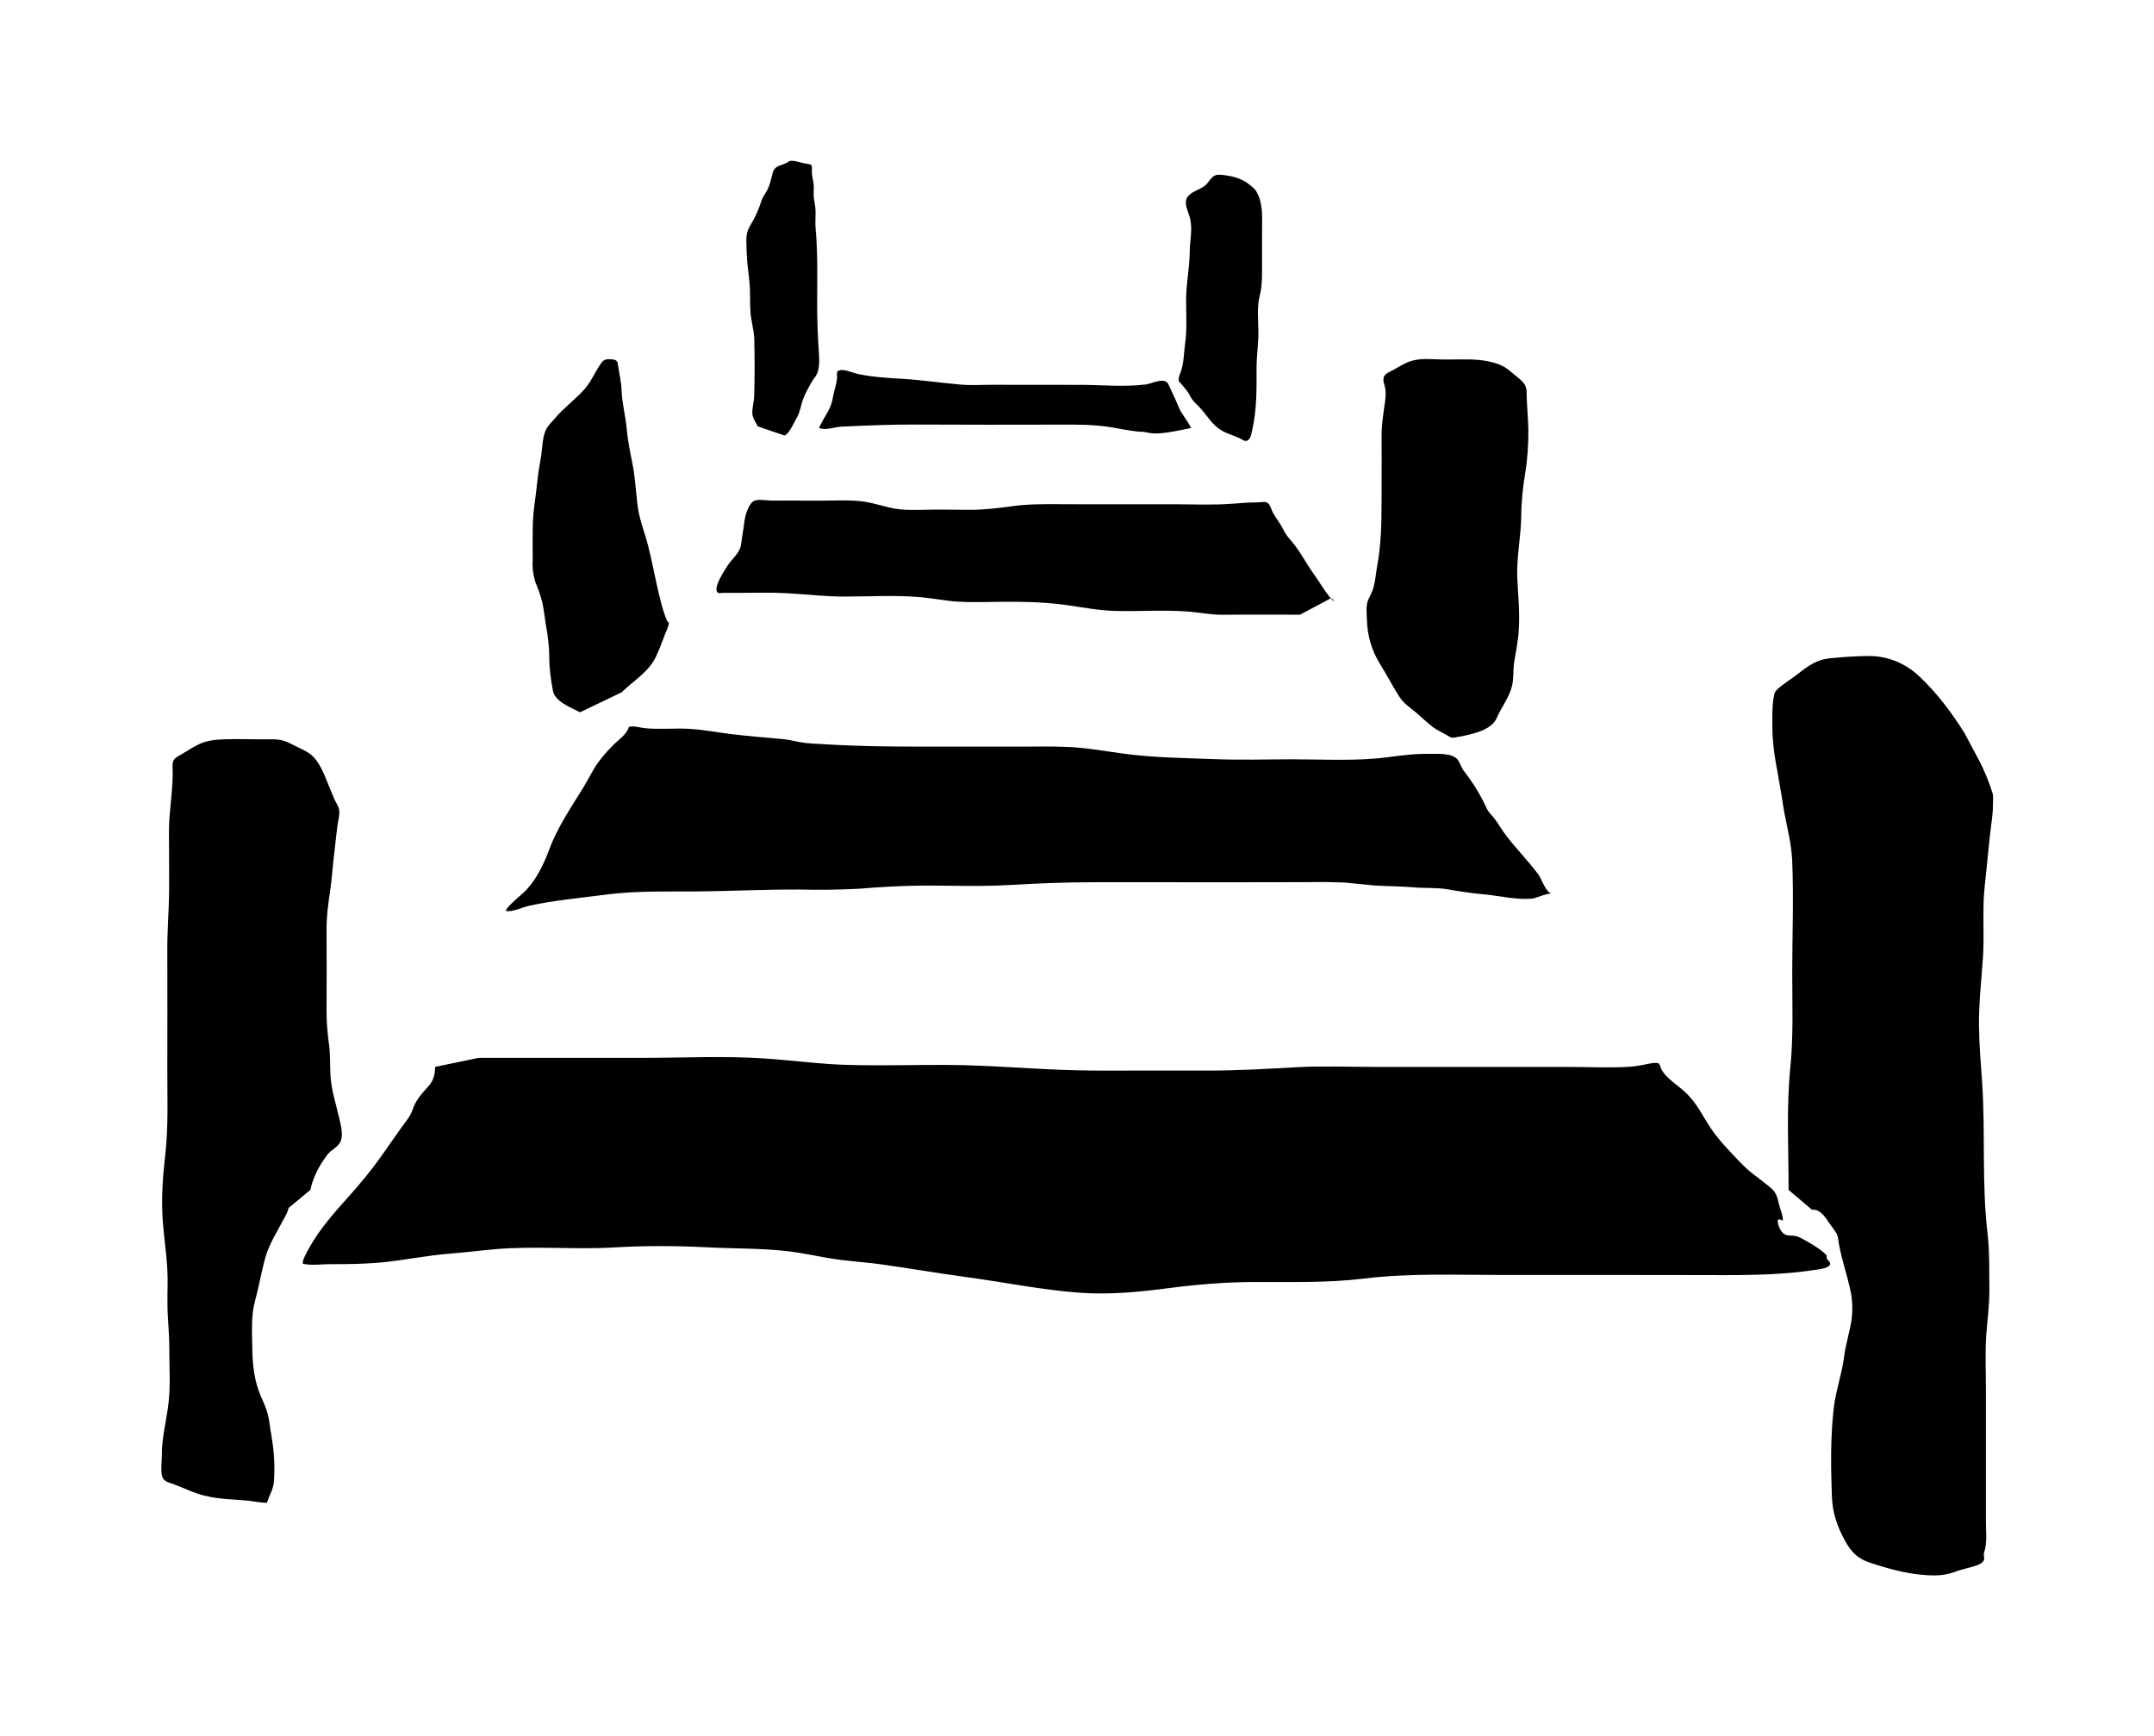 <svg xmlns="http://www.w3.org/2000/svg" viewBox="-17.058 79.973 1071.890 864.110">
    <path fill="#000000" d="M221.116 606.424h29.331c17.647 0 35.293 0 52.891 0 19.914 0 40.408-1.051 60.284 0.325 13.835 0.919 27.537 2.846 41.42 3.196 16.154 0.454 32.312-0.045 48.467 0 21.845 0.045 43.475 2.189 65.231 2.668 9.324 0.234 18.605 0.182 27.932 0.142 12.173 0 24.39-0.040 36.602 0 15.021 0.045 29.859-0.831 44.83-1.664 13.138-0.699 26.4-0.142 39.495-0.142h95.703c10.205 0 20.618 0.532 30.823-0.094 2.409-0.142 4.726-0.661 7.098-1.051 1.165-0.234 5.777-1.398 7.176-0.569 0.519 0.413 0.908 2.055 1.165 2.627 2.189 4.55 8.498 8.316 12.173 11.82 5.905 5.649 8.186 11.294 12.656 17.945 3.24 4.814 7.046 8.933 11.035 13.137 3.198 3.328 6.177 6.658 9.807 9.411 3.070 2.367 5.957 4.469 8.897 6.963 2.836 2.407 3.24 4.728 4.107 8.23 0.519 2.281 2.097 5.737 1.877 8.056-2.707-1.313-3.056-0.479-2.008 2.673 0.776 2.321 2.189 4.51 4.896 4.728 2.317 0.182 3.46-0.045 5.685 1.051 3.68 1.923 7.759 4.243 11.035 6.784 0.647 0.611 1.359 1.23 2.060 1.836 0.128 0.622 0.259 1.271 0.259 1.887 0.519 1.051 1.748 1.398 1.62 2.668-0.259 2.189-6.397 2.714-7.745 2.932-19.834 3.064-40.498 2.539-60.55 2.539-31.828-0.094-63.615-0.045-95.44-0.045-22.766 0-45.578-0.959-68.257 1.796-18.649 2.275-36.901 1.623-55.641 1.711-13.965 0.094-27.454 1.23-41.332 3.020-14.933 1.968-29.331 3.372-44.436 2.321-18.913-1.403-37.692-5.253-56.477-7.794-14.099-1.923-28.109-4.33-42.163-6.306-8.626-1.23-17.293-1.579-25.873-3.064-6.786-1.139-13.529-2.627-20.398-3.46-13.27-1.579-26.837-1.271-40.193-1.975-15.583-0.789-31.036-0.867-46.579 0.045-19.529 1.139-39.143-0.789-58.623 0.831-7.796 0.661-15.499 1.664-23.288 2.275-11.424 0.881-22.766 3.33-34.149 4.384-8.236 0.739-16.288 0.867-24.523 0.831-4.469-0.045-9.895 0.789-14.355-0.182-0.128-1.313 0.259-2.141 0.776-3.282 4.857-10.511 12.692-19.793 20.357-28.282 6.915-7.62 13.31-15.371 19.177-23.775 3.9-5.561 7.667-11.074 11.733-16.504 1.542-2.016 2.228-3.898 3.070-6.173 1.436-3.766 4.598-7.31 7.305-10.244 2.591-2.846 3.368-6.001 3.418-9.722z"></path>
    <path fill="#000000" d="M755.048 524.489c-2.537 0.142-5.167-7.398-6.474-9.191-5.557-7.53-12.436-14.141-17.818-21.803-1.542-2.235-2.849-4.642-4.598-6.744-1.45-1.75-2.501-2.493-3.46-4.596-2.409-5.253-5.167-10.112-8.535-14.801-0.908-1.359-2.060-2.668-3.020-4.071-1.165-1.618-1.62-3.807-2.888-5.341-2.811-3.328-9.984-2.756-13.529-2.8-7.189-0.142-13.707 0.661-20.798 1.623-15.802 2.102-32.004 1.087-47.896 1.087-12.912 0-25.962 0.454-38.919-0.094-15.238-0.569-30.475-0.699-45.622-2.8-9.235-1.271-18.429-2.932-27.801-3.284-6.878-0.271-13.747-0.182-20.618-0.142-17.599 0.046-35.199 0-52.798 0-15.497 0-30.822-0.182-46.28-1.139-4.506-0.271-9.067-0.325-13.481-1.179-2.927-0.611-5.649-1.216-8.663-1.484-8.535-0.754-17.075-1.447-25.612-2.501-7.007-0.867-13.921-2.229-21.014-2.58-7.227-0.325-14.493 0.454-21.67-0.325-2.371-0.271-5.297-1.271-7.667-0.611-0.908 3.72-5.517 6.698-8.094 9.367-2.409 2.501-4.769 4.994-6.826 7.84-3.070 4.157-5.209 8.887-7.926 13.263-6.089 9.851-12.744 19.661-16.812 30.603-2.58 7.003-6.126 14.405-11.292 19.967-2.060 2.275-4.637 3.985-6.694 6.173-0.776 0.739-3.845 3.46-3.46 4.464 3.625 0.413 7.838-1.836 11.347-2.627 12.304-2.714 25.348-3.853 37.826-5.517 15.018-1.97 29.683-1.535 44.742-1.623 17.467-0.142 34.894-1.051 52.36-0.959 9.934 0.271 19.834 0.094 29.727-0.413 9.067-0.789 18.124-1.271 27.235-1.491 15.583-0.271 31.168 0.569 46.755-0.325 14.493-0.831 28.681-1.445 43.213-1.4 12.265 0.040 24.562 0 36.863 0 23.117 0 46.28 0.040 69.392-0.045 5.905-0.142 11.774-0.045 17.686 0.182 5.038 0.479 10.115 1.009 15.192 1.491 6.346 0.413 12.563 0.325 18.869 0.881 5.919 0.532 11.696 0.040 17.599 1.051 5.997 1.051 11.604 1.923 17.686 2.448 7.706 0.699 15.505 2.719 23.251 2.195 3.46-0.234 2.8-1.101 10.555-2.805z"></path>
    <path fill="#000000" d="M645.2 377.725c0.776 0.182 1.45 0.699 1.711 1.491-1.037-0.622-1.711-1.447-2.448-2.321-2.721-3.416-4.896-7.269-7.447-10.815-4.029-5.561-7.135-11.952-11.682-17.12-1.748-2.009-2.888-3.586-4.065-5.955-1.359-2.759-3.328-5.077-4.818-7.75-0.908-1.664-1.45-4.682-3.29-5.297-1.165-0.413-3.328 0.040-4.56 0.040-4.377-0.040-8.663 0.413-13.090 0.699-9.324 0.699-18.825 0.234-28.196 0.234-19.35-0.040-38.699 0.094-58.051-0.040-7.618-0.046-15.060-0.046-22.634 1.009-7.486 1.051-14.886 1.882-22.499 1.796-5.607-0.094-11.204-0.094-16.81-0.094-7.189 0.046-14.625 0.699-21.674-1.009-5.465-1.359-10.595-2.978-16.33-3.372-5.685-0.413-11.462-0.142-17.161-0.094-5.297 0-10.555-0.046-15.849-0.046-3.148 0-6.309 0.046-9.455 0-2.189 0-6.268-0.739-8.406 0.046-2.097 0.789-3.29 3.893-4.065 6.041-1.165 3.152-1.165 6.784-1.84 10.071-0.519 2.493-0.519 5.517-1.436 7.882-1.322 3.064-4.286 5.517-6.089 8.316-1.165 1.882-7.575 11.208-4.91 13.488 0.519 0.413 1.748 0.094 2.36 0.094 2.927 0.040 5.869 0 8.755 0 7.838 0 15.67-0.271 23.42 0.182 9.807 0.532 19.395 1.75 29.199 1.664 12.436-0.040 25.087-0.789 37.52 0.325 4.506 0.454 9.015 1.179 13.488 1.755 5.685 0.739 11.292 0.699 16.988 0.647 13.965-0.182 27.932-0.479 41.765 1.491 8.236 1.179 16.286 2.759 24.602 2.932 11.604 0.271 23.291-0.532 34.893 0.234 6.268 0.413 12.343 1.75 18.609 1.664 12.744-0.142 25.48-0.040 38.175-0.040z"></path>
    <path fill="#000000" d="M574.966 293.089c0.128-0.040 0.391-0.094 0.647-0.094-1.62-3.72-4.726-6.83-6.177-10.551-1.359-3.372-2.888-6.526-4.417-9.807-0.776-1.711-0.908-2.587-2.758-3.064-2.629-0.661-6.786 1.445-9.287 1.75-10.775 1.359-22.327 0.142-33.188 0.182-14.229 0-28.455 0-42.685-0.040-5.517 0-11.127 0.413-16.592-0.142-9.455-0.831-18.737-2.235-28.241-2.8-7.618-0.454-15.060-0.881-22.543-2.453-1.799-0.413-6.749-2.407-8.626-1.882-2.239 0.611-1.542 1.139-1.62 3.592-0.128 3.328-1.579 6.784-2.097 10.112-0.908 5.957-4.469 9.59-6.864 15.021 2.849 1.491 8.016-0.479 11.072-0.611 12.471-0.569 25.040-1.101 37.52-1.051 23.643 0.142 47.283 0.094 70.969 0.046 8.718-0.046 17.161-0.094 25.788 1.311 4.469 0.739 8.938 1.711 13.442 2.148 1.308 0.094 2.707 0.040 4.029 0.362 4.34 1.101 8.975 0.699 21.67-2.016z"></path>
    <path fill="#000000" d="M569.565 269.678c-0.259-1.75 0.259-2.932 0.908-4.51 1.62-4.377 1.579-9.544 2.189-14.099 1.037-6.958 0.519-14.141 0.519-21.146-0.094-8.276 1.711-16.242 1.799-24.516 0.040-6.698 1.918-12.392-0.519-18.957-1.037-3.108-2.537-6.346-0.094-9.059 2.281-2.501 5.997-3.064 8.535-5.341 1.491-1.315 2.448-3.416 4.12-4.469 1.436-0.919 3.328-0.699 4.989-0.479 4.78 0.611 9.195 1.836 12.876 4.901 1.62 1.359 2.668 1.97 3.548 3.812 0.776 1.618 1.294 2.58 1.656 4.291 0.647 2.714 0.908 4.901 0.908 7.791-0.039 7.442-0.039 14.887-0.039 22.374 0 5.955 0.259 11.34-1.165 17.075-1.491 5.735-0.647 12.172-0.647 18.037 0 6.041-0.908 11.952-0.908 17.991 0.039 10.071 0.128 20.178-2.019 29.991-0.519 1.796-0.647 5.385-2.978 6.001-1.037 0.271-2.060-0.622-2.978-1.051-3.148-1.623-6.658-2.407-9.728-4.291-4.469-2.759-6.956-7.269-10.375-11.035-1.62-1.796-3.418-3.108-4.598-5.253-0.647-1.101-0.776-2.275-6.034-8.056z"></path>
    <path fill="#000000" d="M373.28 296.691c1.579-0.325 3.29-3.5 4.029-4.857 0.908-1.667 1.799-3.284 2.629-4.948 1.294-2.627 1.579-5.385 2.58-8.102 1.165-3.196 2.927-6.219 4.648-9.191 1.037-1.711 2.281-2.846 2.8-4.814 0.908-3.284 0.647-7.269 0.391-10.683-0.519-7.62-0.776-15.106-0.776-22.812 0-12.565 0.391-25.128-0.776-37.606-0.259-3.020 0.046-6.041-0.040-9.059-0.046-2.493-0.776-4.728-0.908-7.183-0.128-2.229 0.259-4.423-0.128-6.65-0.391-1.97-0.776-3.46-0.776-5.473 0.046-3.284 0.391-3.414-2.707-3.853-2.317-0.325-4.818-1.403-7.135-1.447-1.711-0.040-1.165 0.182-2.629 0.959-3.108 1.664-6.034 1.179-7.085 5.299-0.776 2.756-1.165 5.253-2.448 7.923-0.908 1.843-2.317 3.46-2.978 5.385-1.165 3.5-2.281 6.518-4.065 9.763-1.037 1.923-2.591 4.157-3.148 6.392-0.776 2.976-0.259 6.958-0.259 9.939 0.128 5.165 1.037 10.379 1.45 15.497 0.391 4.423 0.128 8.753 0.391 13.177 0.128 4.814 1.799 9.456 1.931 14.317 0.259 9.417 0.259 19.001-0.040 28.415-0.046 2.932-1.359 6.963-0.776 9.722 0.391 1.664 1.799 3.939 2.591 5.385z"></path>
    <path fill="#000000" d="M706.43 447.060c-1.436 0.325-2.448-0.661-3.625-1.311-2.317-1.315-4.726-2.367-6.878-3.985-3.020-2.281-5.649-4.948-8.535-7.355-2.978-2.493-5.737-4.157-7.926-7.442-3.496-5.385-6.438-11.208-9.856-16.68-4.029-6.432-6.254-14.053-6.438-21.671-0.094-2.627-0.519-6.441 0.259-9.065 0.519-1.836 1.748-3.634 2.409-5.429 1.528-4.071 1.656-8.362 2.448-12.605 1.931-10.555 2.151-20.929 2.151-31.652 0-10.949 0.128-21.85 0-32.752-0.044-4.814 0.647-9.367 1.294-14.141 0.519-3.284 1.165-7.178 0.391-10.465-0.519-2.148-1.491-4.157 0.128-6.001 0.908-1.051 2.721-1.711 3.9-2.361 3.24-1.796 6.438-3.944 10.076-4.814 4.857-1.179 10.115-0.479 15.065-0.454 3.845 0 7.653 0 11.462-0.046 6.034-0.040 14.84 0.831 19.92 4.51 1.931 1.359 3.937 3.196 5.827 4.688 2.189 1.79 4.029 3.586 4.079 6.478 0.094 6.432 0.776 12.785 0.908 19.217 0.046 7.355-0.391 14.493-1.579 21.762-1.165 7.266-1.918 14.141-1.968 21.498-0.128 10.159-2.36 20.178-1.968 30.384 0.391 8.621 1.308 16.982 0.776 25.656-0.259 5.821-1.528 11.248-2.36 16.896-0.519 3.856-0.128 7.62-1.037 11.472-1.4 5.781-5.258 10.465-7.575 15.849-2.281 5.253-9.494 7.923-21.232 9.807z"></path>
    <path fill="#000000" d="M292.241 424.546c5.957-5.821 13.615-10.203 17.208-17.951 1.799-3.807 3.198-7.838 4.726-11.732 0.776-1.532 1.322-3.108 1.62-4.769-0.092-0.454-0.391-0.699-0.776-0.831-2.58-6.087-3.937-12.612-5.429-19.133-1.748-7.878-3.198-16.066-5.607-23.773-1.711-5.341-3.276-10.244-3.9-15.849-0.776-6.958-1.165-14.009-2.629-20.881-1.165-5.693-2.189-11.081-2.707-16.856-0.647-6.306-2.281-12.304-2.501-18.693-0.128-4.071-1.037-7.574-1.62-11.472-0.391-2.361-0.259-3.46-2.849-3.766-2.501-0.271-4.249-0.234-5.649 1.796-3.198 4.596-5.209 9.851-9.158 13.966-4.598 4.814-9.764 8.667-14.053 13.747-1.84 2.189-3.768 3.807-4.726 6.526-1.491 4.157-1.359 8.707-2.138 13.044s-1.436 8.54-1.877 12.918c-0.647 6.871-2.019 13.657-2.097 20.574-0.128 5.781-0.094 11.644-0.046 17.472-0.259 3.68 0.259 7.266 1.322 10.809 1.4 3.244 2.537 6.573 3.418 9.983 0.908 4.071 1.294 8.362 2.019 12.48 0.908 4.862 1.436 9.939 1.491 14.933 0 5.385 0.776 11.208 1.799 16.548 1.037 5.603 8.847 8.362 13.483 10.815z"></path>
    <path fill="#000000" d="M872.996 672.151c0-20.398-1.165-41.112 0.908-61.426 1.528-15.365 0.908-30.862 0.908-46.273 0-18.825 0.776-37.785-0.040-56.521-0.391-8.276-2.537-16.11-4.029-24.211-1.037-6.392-2.019-12.785-3.198-19.131-1.542-8.102-2.668-15.498-2.629-23.773 0-4.642-0.128-9.237 0.647-13.701 0.391-1.711 0.259-2.539 1.579-3.812 3.020-2.978 7.135-5.299 10.503-7.97 5.077-3.985 9.235-7.049 15.846-7.75 6.309-0.611 12.834-1.101 19.133-1.139 9.455-0.094 18.211 3.46 25.216 9.939 8.883 8.276 16.286 18.209 22.719 28.455 2.448 4.642 4.946 9.283 7.409 13.921 2.758 5.341 4.989 10.901 6.736 16.639 0.128 1.139 0.046 2.189 0.046 3.282-0.046 2.892-0.128 5.693-0.519 8.58-1.528 11.213-2.36 22.421-3.639 33.668-1.322 11.911-0.044 24.038-0.908 35.989-0.776 11.34-2.097 22.633-1.931 34.017 0.094 9.191 0.908 18.209 1.542 27.408 1.711 25.216-0.259 50.517 2.721 75.607 1.037 9.151 0.776 18.209 0.908 27.408 0.040 7.964-1.037 15.758-1.62 23.726-0.519 8.54-0.128 17.12-0.128 25.7 0 22.149 0 44.35 0 66.499 0 4.071 0.519 8.714-0.259 12.744-0.128 1.139-0.647 2.229-0.776 3.414-0.046 0.831 0.391 2.057 0.094 2.846-0.908 2.448-5.905 3.414-8.186 4.071-1.528 0.454-3.108 0.739-4.598 1.271-4.065 1.532-7.135 2.321-11.554 2.361-11.127 0.094-21.931-2.888-32.4-6.307-6.474-2.143-9.636-5.689-12.692-11.424-3.68-6.876-5.957-13.402-6.268-21.498-0.519-14.713-0.776-30.211 1.037-44.83 1.037-8.366 3.988-16.334 5.038-24.695 0.776-6.173 2.707-12.040 3.68-18.165 0.647-4.469 0.519-9.808-0.391-14.185-1.62-8.056-4.417-15.677-5.869-23.859-0.259-1.579-0.391-3.724-1.165-5.126-1.165-2.055-3.020-4.243-4.377-6.3-1.67-2.627-4.428-6.087-7.838-5.561z"></path>
    <path fill="#000000" d="M137.378 672.151c1.037-4.989 3.588-10.465 6.397-14.581 1.359-2.057 2.409-3.72 4.34-5.121 1.528-1.087 3.768-2.932 4.428-4.682 1.294-3.504-0.094-8.322-0.908-11.779-1.62-7.090-3.808-13.569-4.249-20.926-0.259-5.341-0.046-10.511-0.776-15.803-0.776-5.429-1.165-10.769-1.165-16.242 0.046-13.137 0.092-26.272 0-39.403-0.094-7.135 0.776-13.747 1.84-20.75 0.908-6.001 1.165-11.997 1.968-17.991 0.647-5.126 1.037-10.335 1.84-15.458 0.391-2.235 1.037-4.596 0.519-6.871-0.259-1.23-1.748-3.724-2.060-4.384-1.308-2.888-2.409-5.821-3.639-8.801-1.968-4.728-4.12-10.417-8.186-13.789-2.448-2.016-5.777-3.24-8.575-4.728-3.808-2.016-6.346-2.978-10.687-2.932-8.016 0.142-16.070-0.325-24.079 0-4.34 0.182-8.278 0.532-12.173 2.321-2.927 1.359-5.479 3.064-8.186 4.682-3.24 1.931-5.429 2.407-5.209 6.526 0.519 10.949-1.84 21.717-1.799 32.659 0.040 9.544 0.128 19.089 0.094 28.634-0.094 10.551-1.037 21.058-0.908 31.652 0.046 19.615 0.046 39.231 0 58.839 0 13.442 0.519 26.884-0.908 40.325-1.294 11.248-2.138 22.062-1.4 33.402 0.519 8.010 1.799 16.022 2.281 24.078 0.391 6.001 0 11.952 0.092 17.905 0.046 7.183 0.908 14.185 0.908 21.366-0.040 9.59 0.776 19.573-0.519 29.072-1.037 8.322-3.24 16.374-3.198 24.868 0.046 2.976-0.519 6.564-0.040 9.544 0.519 3.5 2.927 3.72 6.089 4.901 3.808 1.4 7.539 3.152 11.424 4.51 4.598 1.579 9.235 2.321 14.097 2.756 3.717 0.362 7.486 0.479 11.204 0.831 3.148 0.325 6.397 1.139 9.544 1.051 1.165-3.72 3.29-6.826 3.496-10.809 0.519-7.75 0.046-15.192-1.308-22.812-0.647-3.586-0.908-7.222-1.84-10.723-0.776-2.978-2.097-5.737-3.328-8.54-3.496-8.010-4.249-16.286-4.327-24.908-0.094-7.53-0.647-15.411 1.4-22.719 1.877-6.876 3.070-13.921 4.91-20.838 1.877-6.917 5.649-12.876 8.975-19.089 0.908-1.623 2.58-4.423 2.758-6.219z"></path>
    </svg>